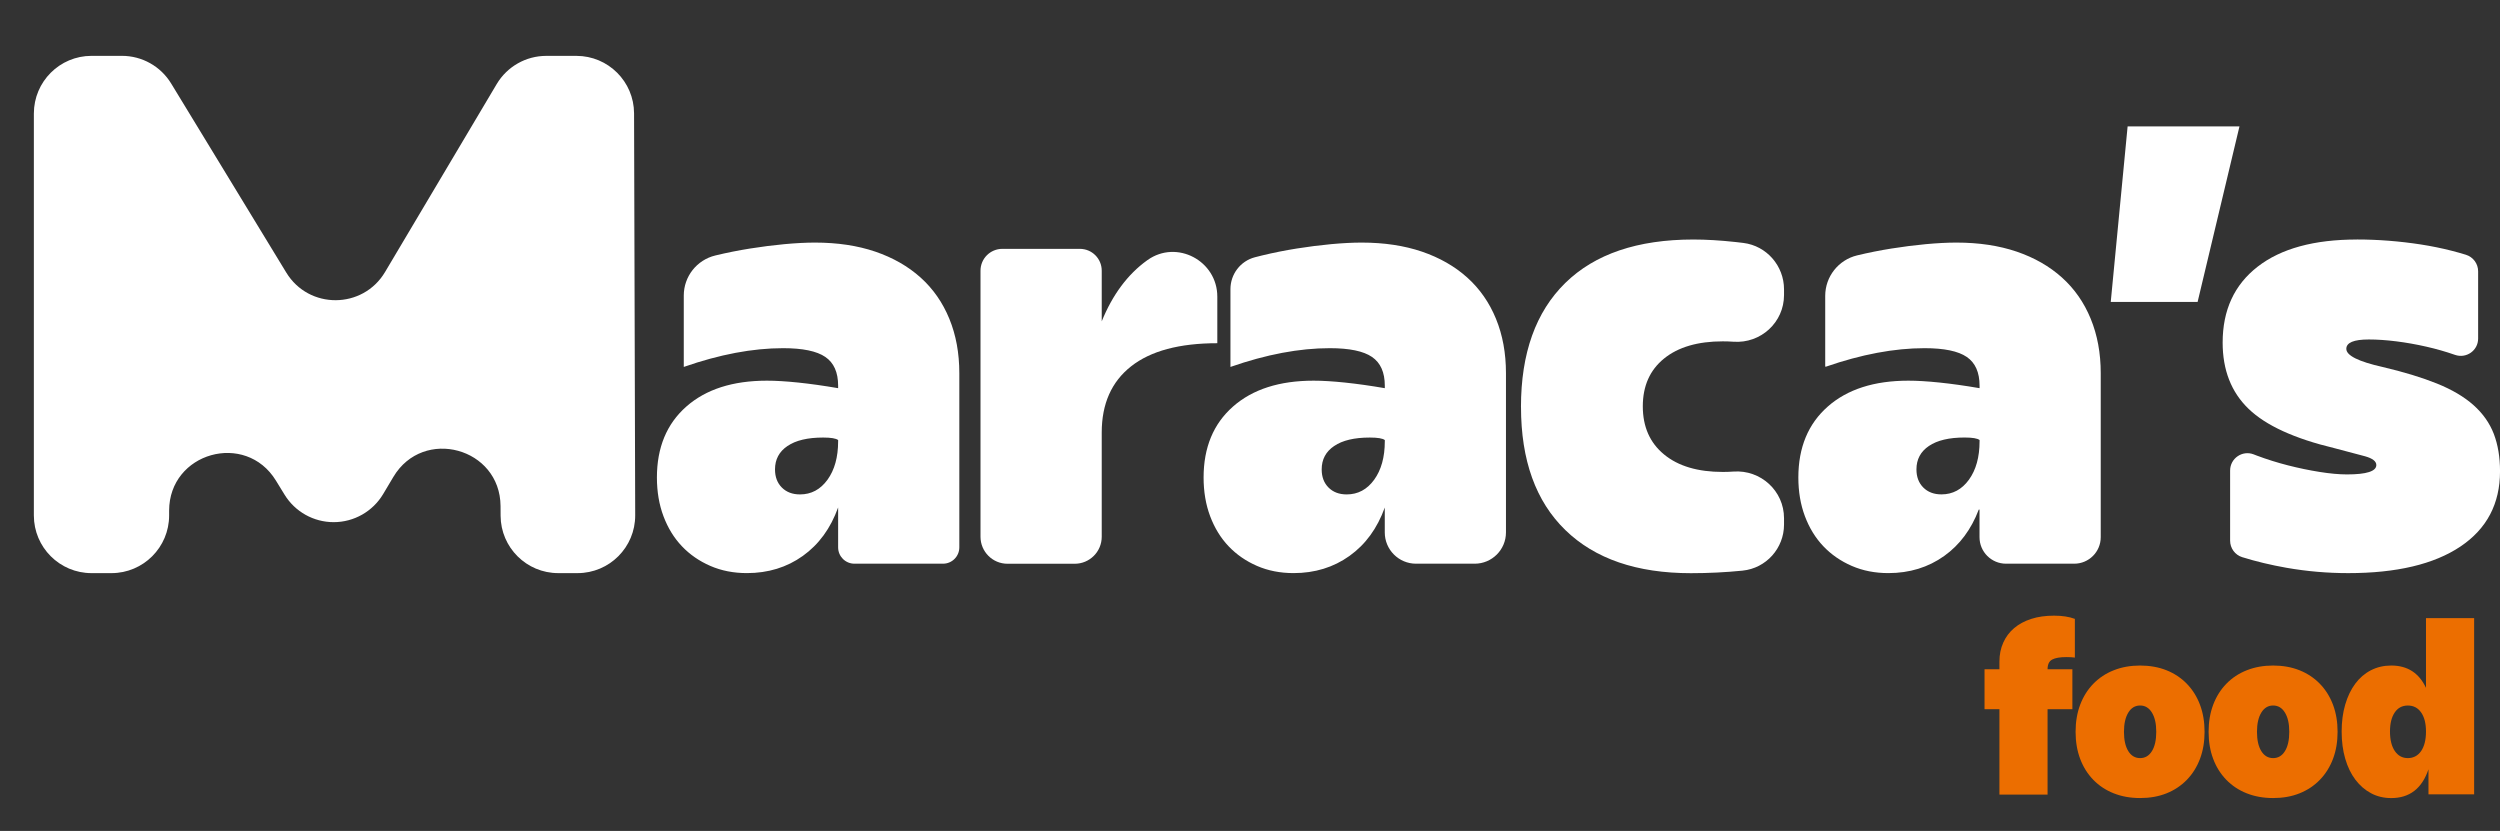 <?xml version="1.0" encoding="UTF-8"?>
<svg id="Camada_1" data-name="Camada 1" xmlns="http://www.w3.org/2000/svg" viewBox="0 0 856.31 284.62">
  <rect x="0" y="0" width="856.31" height="284.62" fill="#333333" stroke="none"/>
  <defs>
    <style>
      .cls-1 {
        fill: #fff;
      }

      .cls-2 {
        fill: #ec6e00;
      }
    </style>
  </defs>
  <path class="cls-1" d="m171.47,176.67l-.02-3.32c-.11-20-26.47-27.18-36.71-10l-3.49,5.86c-3.56,5.98-10,9.64-16.96,9.64h0c-6.87,0-13.24-3.57-16.83-9.43l-2.95-4.81c-10.41-16.99-36.58-9.61-36.58,10.32v1.63c0,10.9-8.84,19.75-19.75,19.75h-6.83c-10.9,0-19.75-8.84-19.75-19.75V38.88c0-10.9,8.84-19.75,19.75-19.75h10.42c6.89,0,13.28,3.59,16.86,9.48l39.42,64.74c7.74,12.72,26.24,12.61,33.84-.18l38.24-64.37c3.56-5.99,10.01-9.66,16.98-9.66h10.33c10.88,0,19.71,8.81,19.74,19.69l.39,137.68c.03,10.93-8.82,19.8-19.74,19.8h-6.62c-10.86,0-19.69-8.78-19.74-19.64Z"/>
  <g>
    <path class="cls-2" d="m679.75,229.24h5.1v-2.64c0-2.38.44-4.55,1.32-6.5.88-1.96,2.12-3.61,3.74-4.97,1.61-1.36,3.57-2.41,5.86-3.15,2.29-.74,4.89-1.1,7.78-1.1s5.16.37,7.14,1.1v13.26c-.45-.06-.89-.1-1.32-.13-.42-.03-.95-.04-1.57-.04-2.21,0-3.84.28-4.89.85-1.05.57-1.57,1.67-1.57,3.31h8.5v13.69h-8.5v29.24h-16.49v-29.24h-5.1v-13.69Z"/>
    <path class="cls-2" d="m710.94,250.66c0-3.4.52-6.49,1.57-9.27,1.05-2.78,2.55-5.17,4.5-7.18,1.96-2.01,4.29-3.56,7.01-4.63,2.72-1.08,5.72-1.62,9.01-1.62s6.36.54,9.05,1.62c2.69,1.08,5.02,2.62,6.97,4.63,1.95,2.01,3.46,4.41,4.5,7.18,1.05,2.78,1.57,5.87,1.57,9.27s-.52,6.49-1.57,9.27c-1.05,2.78-2.55,5.17-4.5,7.18-1.96,2.01-4.28,3.56-6.97,4.63-2.69,1.08-5.71,1.61-9.05,1.61s-6.29-.54-9.01-1.61c-2.72-1.08-5.06-2.62-7.01-4.63-1.95-2.01-3.46-4.41-4.5-7.18-1.05-2.78-1.57-5.87-1.57-9.27Zm16.57,0c0,2.83.5,5.04,1.49,6.63.99,1.59,2.34,2.38,4.04,2.38s3.05-.79,4.04-2.38c.99-1.59,1.49-3.8,1.49-6.63s-.5-4.97-1.49-6.59c-.99-1.62-2.34-2.42-4.04-2.42s-3.05.81-4.04,2.42c-.99,1.61-1.49,3.81-1.49,6.59Z"/>
    <path class="cls-2" d="m756.5,250.66c0-3.4.52-6.49,1.57-9.27,1.05-2.78,2.55-5.17,4.5-7.18,1.96-2.01,4.29-3.56,7.01-4.63,2.72-1.08,5.72-1.62,9.01-1.62s6.36.54,9.05,1.62c2.69,1.08,5.02,2.62,6.97,4.63,1.95,2.01,3.46,4.41,4.5,7.18,1.05,2.78,1.57,5.87,1.57,9.27s-.52,6.49-1.57,9.27c-1.05,2.78-2.55,5.17-4.5,7.18-1.96,2.01-4.28,3.56-6.97,4.63-2.69,1.08-5.71,1.61-9.05,1.61s-6.29-.54-9.01-1.61c-2.72-1.08-5.06-2.62-7.01-4.63-1.95-2.01-3.46-4.41-4.5-7.18-1.05-2.78-1.57-5.87-1.57-9.27Zm16.57,0c0,2.83.5,5.04,1.49,6.63.99,1.59,2.34,2.38,4.04,2.38s3.05-.79,4.04-2.38c.99-1.59,1.49-3.8,1.49-6.63s-.5-4.97-1.49-6.59c-.99-1.62-2.34-2.42-4.04-2.42s-3.05.81-4.04,2.42c-.99,1.61-1.49,3.81-1.49,6.59Z"/>
    <path class="cls-2" d="m847.45,272.08h-15.64v-8.58c-2.21,6.57-6.46,9.86-12.75,9.86-2.55,0-4.86-.55-6.93-1.66-2.07-1.1-3.85-2.65-5.35-4.63-1.5-1.98-2.66-4.38-3.48-7.18-.82-2.81-1.23-5.91-1.23-9.31s.41-6.49,1.23-9.27c.82-2.78,1.97-5.16,3.44-7.14,1.47-1.98,3.26-3.51,5.35-4.59,2.1-1.08,4.42-1.62,6.97-1.62,5.55,0,9.52,2.55,11.9,7.65v-23.89h16.49v60.35Zm-16.49-21.5c0-2.78-.55-4.96-1.66-6.54-1.1-1.59-2.62-2.38-4.55-2.38s-3.43.79-4.5,2.38c-1.08,1.59-1.62,3.77-1.62,6.54s.55,5.06,1.66,6.67c1.1,1.62,2.59,2.42,4.46,2.42s3.44-.81,4.55-2.42c1.1-1.61,1.66-3.84,1.66-6.67Z"/>
  </g>
  <g>
    <path class="cls-1" d="m287.07,173.84c-2.57,7.14-6.6,12.66-12.09,16.58-5.49,3.92-11.88,5.88-19.15,5.88-4.57,0-8.74-.82-12.52-2.46-3.78-1.64-7.03-3.89-9.74-6.74-2.71-2.85-4.81-6.28-6.31-10.27-1.5-3.99-2.25-8.42-2.25-13.27,0-10.27,3.35-18.37,10.06-24.29,6.7-5.92,15.91-8.88,27.61-8.88,3,0,6.56.21,10.7.64,4.14.43,8.7,1.07,13.7,1.93v-.86c0-4.56-1.46-7.84-4.39-9.84-2.93-2-7.74-3-14.45-3-10.42,0-21.76,2.14-34.03,6.42v-24.45c0-6.52,4.46-12.19,10.8-13.72l.12-.03c3.85-.93,7.77-1.71,11.77-2.35,3.99-.64,7.92-1.14,11.77-1.5,3.85-.35,7.35-.54,10.49-.54,7.7,0,14.59,1.04,20.65,3.1,6.06,2.07,11.24,5.03,15.52,8.88,4.28,3.85,7.56,8.56,9.84,14.12,2.28,5.56,3.42,11.77,3.42,18.62v59.68c0,3.09-2.5,5.59-5.59,5.59h-30.33c-3.09,0-5.59-2.5-5.59-5.59v-13.67Zm-21.61-13.05c0,2.57.78,4.64,2.35,6.21,1.57,1.57,3.64,2.35,6.21,2.35,3.85,0,6.99-1.68,9.42-5.03,2.42-3.35,3.64-7.74,3.64-13.16v-.43c-.72-.57-2.43-.86-5.14-.86-5.28,0-9.35.96-12.2,2.89-2.86,1.93-4.28,4.6-4.28,8.02Z"/>
    <path class="cls-1" d="m343.33,85.24h26.57c4.13,0,7.47,3.35,7.47,7.47v17.35c3.71-9.13,8.88-16.08,15.51-20.86.07-.05.13-.1.2-.14,10.01-7.1,23.88.28,23.88,12.55v15.95c-12.98,0-22.83,2.64-29.53,7.92-6.71,5.28-10.06,12.84-10.06,22.68v35.7c0,5.1-4.14,9.24-9.24,9.24h-23.04c-5.1,0-9.24-4.14-9.24-9.24v-91.15c0-4.13,3.35-7.47,7.47-7.47Z"/>
    <path class="cls-1" d="m474.32,173.84c-2.57,7.14-6.6,12.66-12.09,16.58-5.49,3.92-11.88,5.88-19.15,5.88-4.57,0-8.74-.82-12.52-2.46-3.78-1.64-7.03-3.89-9.74-6.74-2.71-2.85-4.81-6.28-6.31-10.27-1.5-3.99-2.25-8.42-2.25-13.27,0-10.27,3.35-18.37,10.06-24.29,6.7-5.92,15.91-8.88,27.61-8.88,3,0,6.56.21,10.7.64,4.14.43,8.7,1.07,13.7,1.93v-.86c0-4.56-1.46-7.84-4.39-9.84-2.93-2-7.74-3-14.45-3-10.42,0-21.76,2.14-34.03,6.42v-26.66c0-5.11,3.43-9.61,8.37-10.9.84-.22,1.68-.43,2.54-.64,3.85-.93,7.77-1.71,11.77-2.35,3.99-.64,7.92-1.14,11.77-1.5,3.85-.35,7.35-.54,10.49-.54,7.7,0,14.59,1.04,20.65,3.1,6.06,2.07,11.24,5.03,15.52,8.88,4.28,3.85,7.56,8.56,9.84,14.12,2.28,5.56,3.42,11.77,3.42,18.62v54.56c0,5.92-4.8,10.71-10.71,10.71h-20.09c-5.92,0-10.71-4.8-10.71-10.71v-8.55Zm-21.61-13.05c0,2.57.78,4.64,2.35,6.21,1.57,1.57,3.64,2.35,6.21,2.35,3.85,0,6.99-1.68,9.42-5.03,2.42-3.35,3.64-7.74,3.64-13.16v-.43c-.72-.57-2.43-.86-5.14-.86-5.28,0-9.35.96-12.2,2.89-2.86,1.93-4.28,4.6-4.28,8.02Z"/>
    <path class="cls-1" d="m520.97,139.39c0-18.4,5.06-32.56,15.19-42.48,10.13-9.91,24.75-14.87,43.87-14.87,4.42,0,9.24.29,14.45.86.88.1,1.77.2,2.67.31,7.98,1,13.92,7.86,13.92,15.89v1.97c0,9.36-7.97,16.64-17.3,15.98-1.24-.09-2.46-.13-3.67-.13-8.56,0-15.27,1.96-20.12,5.89-4.85,3.93-7.28,9.38-7.28,16.37s2.42,12.49,7.28,16.48c4.85,4,11.56,5.99,20.12,5.99,1.21,0,2.43-.04,3.67-.13,9.33-.66,17.3,6.62,17.3,15.98v2.19c0,8.1-6.11,14.94-14.17,15.76-.06,0-.11.01-.17.02-5.71.57-11.56.86-17.55.86-18.55,0-32.89-4.92-43.01-14.77-10.13-9.84-15.19-23.89-15.19-42.16Z"/>
    <path class="cls-1" d="m678.04,174.66c0-.17-.23-.2-.29-.05-2.58,6.76-6.51,12.03-11.8,15.81-5.49,3.92-11.88,5.88-19.15,5.88-4.57,0-8.74-.82-12.52-2.46-3.78-1.64-7.03-3.89-9.74-6.74-2.71-2.85-4.81-6.28-6.31-10.27-1.5-3.99-2.25-8.42-2.25-13.27,0-10.27,3.35-18.37,10.06-24.29,6.7-5.92,15.91-8.88,27.61-8.88,3,0,6.56.21,10.7.64,4.14.43,8.7,1.07,13.7,1.93v-.86c0-4.56-1.46-7.84-4.39-9.84-2.93-2-7.74-3-14.45-3-10.36,0-21.63,2.12-33.83,6.35-.1.03-.2-.04-.2-.14v-24.12c0-6.59,4.51-12.32,10.91-13.87h0c3.85-.93,7.77-1.71,11.77-2.35,3.99-.64,7.92-1.14,11.77-1.5,3.85-.35,7.35-.54,10.49-.54,7.7,0,14.59,1.04,20.65,3.1,6.06,2.07,11.24,5.03,15.51,8.88,4.28,3.85,7.56,8.56,9.84,14.12,2.28,5.56,3.43,11.77,3.43,18.62v56.19c0,5.01-4.06,9.08-9.08,9.08h-23.36c-5.01,0-9.08-4.06-9.08-9.08v-9.36Zm-21.61-13.88c0,2.57.78,4.64,2.35,6.21,1.57,1.57,3.64,2.35,6.21,2.35,3.85,0,6.99-1.68,9.42-5.03,2.42-3.35,3.64-7.74,3.64-13.16v-.43c-.72-.57-2.43-.86-5.14-.86-5.28,0-9.35.96-12.2,2.89-2.86,1.93-4.28,4.6-4.28,8.02Z"/>
    <path class="cls-1" d="m728.76,43.3h38.31l-14.34,60.13h-29.75l5.78-60.13Z"/>
    <path class="cls-1" d="m807.3,82.03c3.56,0,7.2.14,10.91.43,3.71.29,7.38.72,11.02,1.28,3.64.57,7.13,1.28,10.49,2.14,1.72.44,3.36.9,4.91,1.38,2.49.77,4.19,3.07,4.19,5.68v23.03c0,4.11-4.06,6.94-7.93,5.58-.03-.01-.06-.02-.09-.03-3.07-1.07-6.31-2-9.74-2.78-3.42-.78-6.85-1.39-10.27-1.82-3.42-.43-6.56-.64-9.42-.64-5.14,0-7.7,1.07-7.7,3.21,0,2.28,4.14,4.35,12.41,6.21,7.28,1.71,13.48,3.6,18.62,5.67,5.14,2.07,9.31,4.53,12.52,7.38,3.21,2.86,5.53,6.14,6.96,9.84,1.42,3.71,2.14,7.99,2.14,12.84,0,11.13-4.53,19.72-13.59,25.79-9.06,6.06-21.86,9.09-38.41,9.09-7.13,0-14.16-.61-21.08-1.82-5.36-.94-10.44-2.16-15.24-3.65-2.47-.77-4.13-3.07-4.13-5.66v-24.01c0-4.16,4.18-7.04,8.06-5.54.38.15.76.29,1.14.44,3.42,1.28,6.95,2.39,10.59,3.32,3.64.93,7.24,1.68,10.81,2.25,3.56.57,6.7.86,9.42.86,6.7,0,10.06-1.07,10.06-3.21,0-1.28-1.28-2.28-3.85-3-2.57-.71-6.07-1.64-10.49-2.78-13.7-3.28-23.51-7.77-29.42-13.48-5.92-5.7-8.88-13.27-8.88-22.68,0-11.13,3.99-19.79,11.98-26,7.99-6.21,19.33-9.31,34.03-9.31Z"/>
  </g>
</svg>